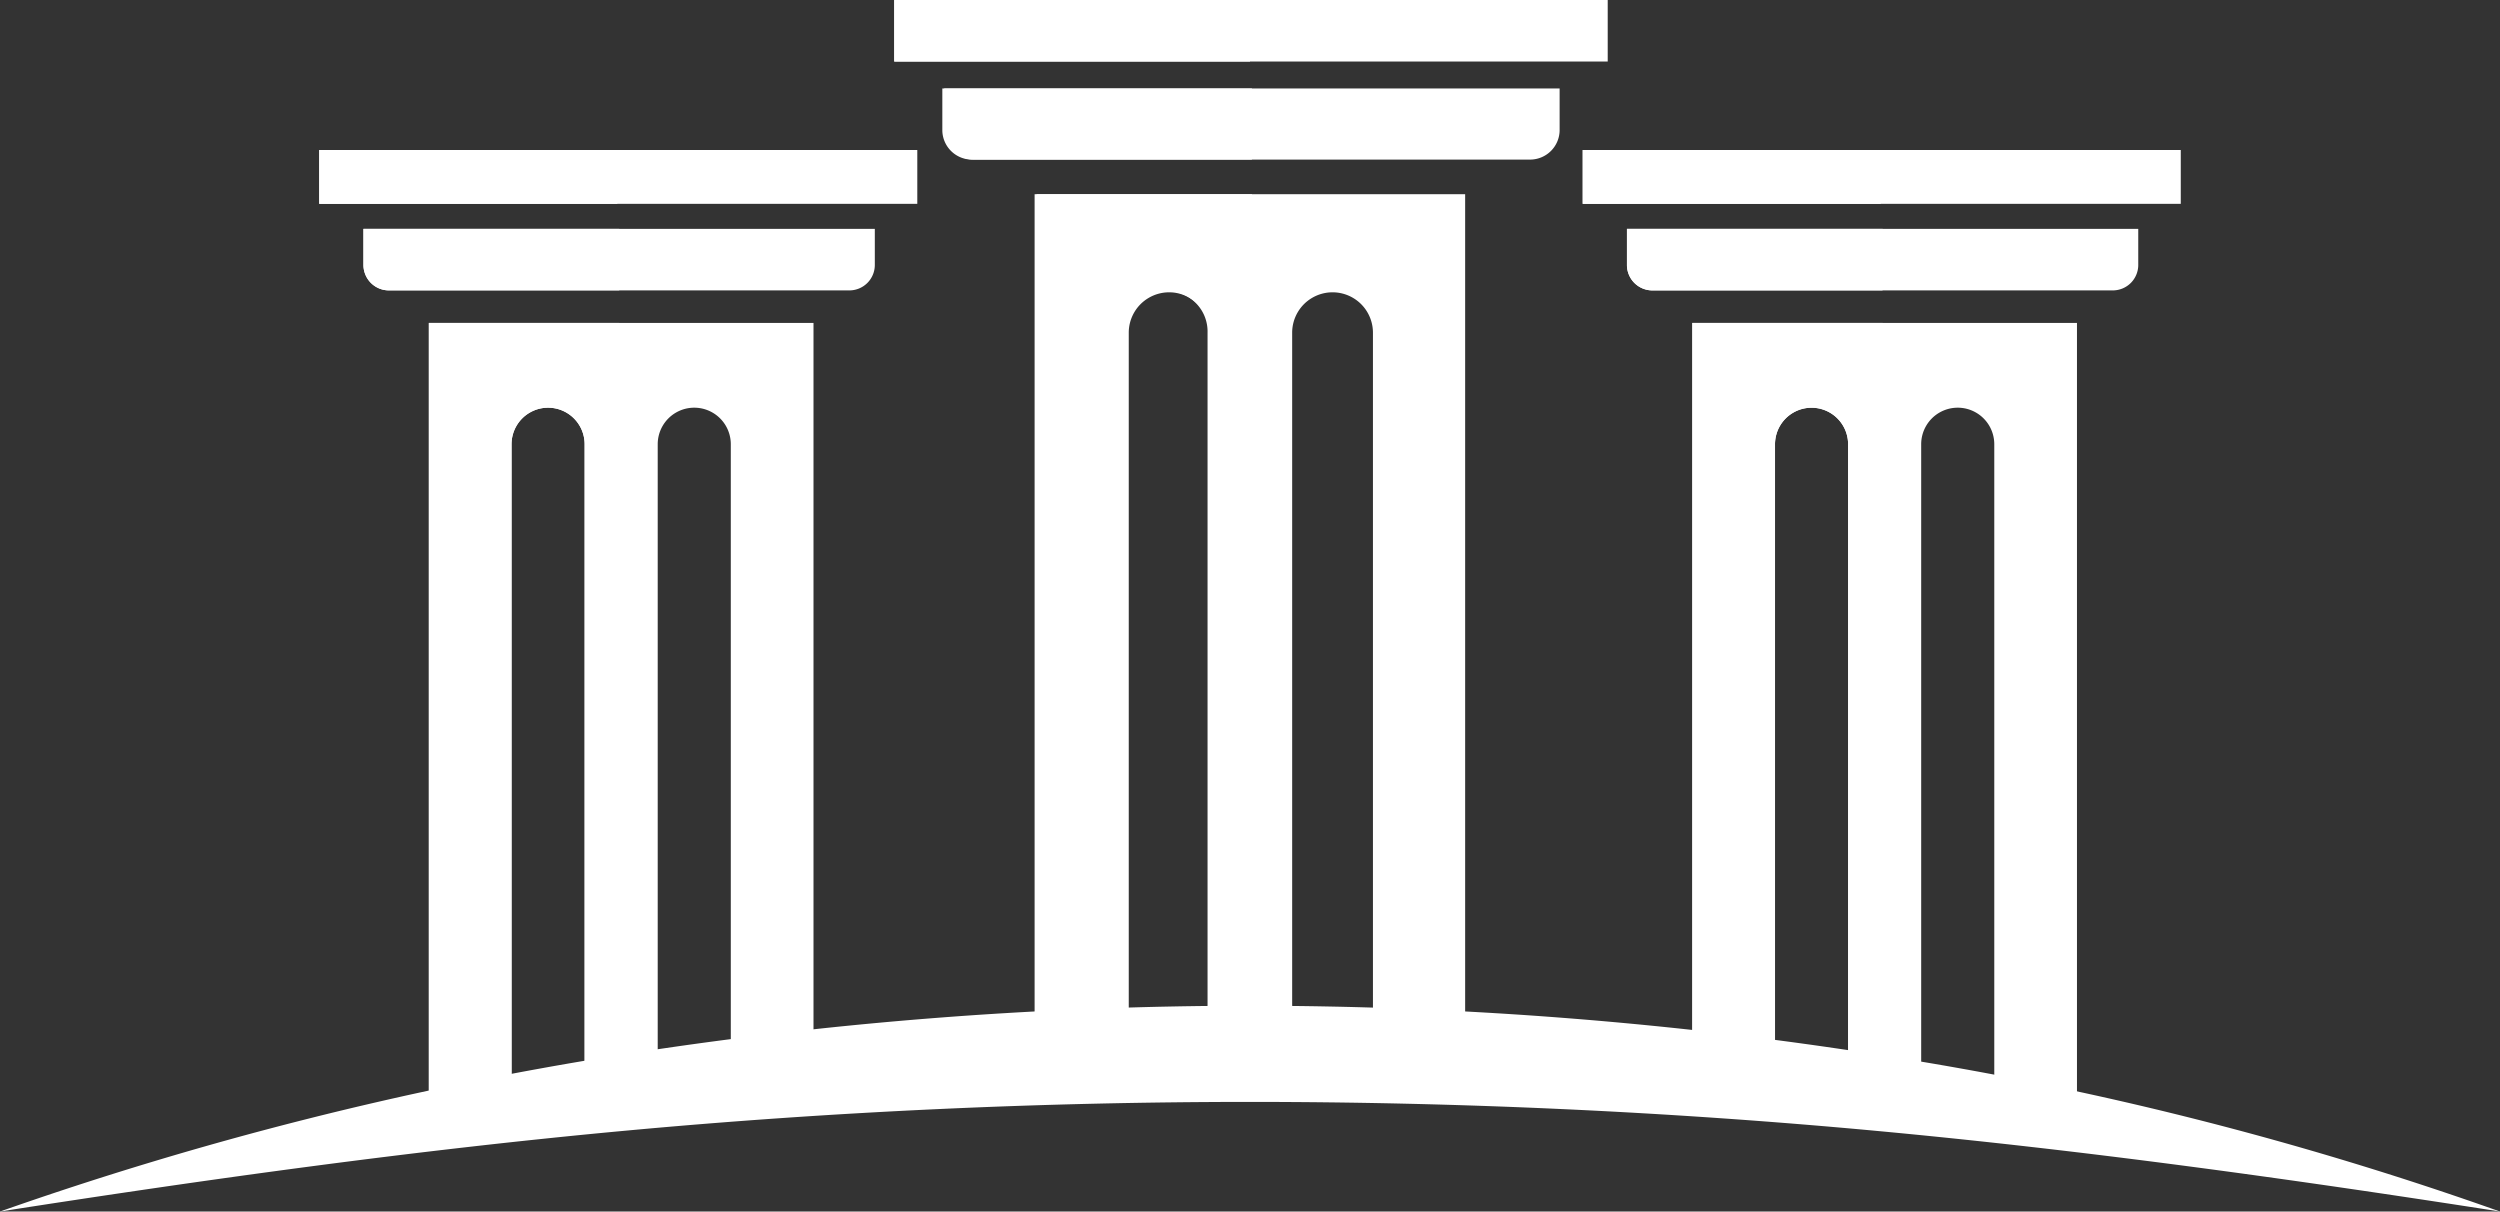 <svg xmlns="http://www.w3.org/2000/svg" width="70.498" height="34.164" viewBox="0 0 70.498 34.164">
    <rect x="0" y="0" width="70.498" height="34.164" fill="#333333" stroke="none"/>
    <defs>
        <style>
            .cls-1{fill:#fff}
        </style>
    </defs>
    <g id="logo">
        <g id="Group_2" transform="translate(25.217)">
            <g id="Group_1">
                <path id="Rectangle_1" d="M0 0H20.119V1.735H0z" class="cls-1"/>
                <path id="Path_1" d="M1425.717 744.959v1.193a.834.834 0 0 0 .813.813h15.781a.834.834 0 0 0 .813-.813v-1.193z" class="cls-1" transform="translate(-1424.361 -742.465)"/>
                <path id="Path_2" d="M1478.849 805.84v24.512h2.6v-20.607a1.139 1.139 0 1 1 2.277 0v20.607h2.386v-20.607a1.139 1.139 0 0 1 2.278 0v20.607h2.6V805.84z" class="cls-1" transform="translate(-1474.891 -800.363)"/>
            </g>
            <path id="Rectangle_2" d="M0 0H10.032V1.735H0z" class="cls-1"/>
            <path id="Path_3" d="M1435.5 744.959h-8.677v1.193a.834.834 0 0 0 .813.813h7.863z" class="cls-1" transform="translate(-1425.414 -742.465)"/>
            <path id="Path_4" d="M1486.03 830.081V805.84h-6.074v24.512h2.6v-20.607a1.139 1.139 0 0 1 2.278 0v20.607h2.386v-.271z" class="cls-1" transform="translate(-1475.943 -800.363)"/>
        </g>
        <g id="Group_4" transform="translate(44.631 4.23)">
            <g id="Group_3">
                <path id="Rectangle_3" d="M0 0H16.865V1.518H0z" class="cls-1"/>
                <path id="Path_5" d="M1819.781 825.765v1.03a.718.718 0 0 0 .7.705h13.019a.718.718 0 0 0 .7-.705v-1.03z" class="cls-1" transform="translate(-1818.534 -823.541)"/>
                <path id="Path_6" d="M1857.417 880v21.421h2.332v-18a1.03 1.03 0 0 1 2.061 0v19.089h2.061v-19.09a1.03 1.03 0 0 1 2.061 0v19.089h2.332V880z" class="cls-1" transform="translate(-1854.326 -875.123)"/>
            </g>
            <path id="Rectangle_4" d="M0 0H8.406V1.518H0z" class="cls-1"/>
            <path id="Path_7" d="M1826.994 825.765h-7.212v1.03a.718.718 0 0 0 .7.705h6.507z" class="cls-1" transform="translate(-1818.534 -823.541)"/>
            <path id="Path_8" d="M1862.786 902.509V880h-5.369v21.421h2.332v-18a1.03 1.03 0 0 1 2.061 0v19.089z" class="cls-1" transform="translate(-1854.326 -875.123)"/>
        </g>
        <g id="Group_5" transform="translate(9.002 4.23)">
            <path id="Rectangle_5" d="M0 0H16.865V1.518H0z" class="cls-1"/>
            <path id="Path_9" d="M1092.533 825.765v1.03a.718.718 0 0 0 .705.705h13.015a.718.718 0 0 0 .7-.705v-1.03z" class="cls-1" transform="translate(-1091.286 -823.541)"/>
            <path id="Path_10" d="M1130.168 880v22.505h2.332V883.42a1.03 1.03 0 0 1 2.061 0v18h2.061v-18a1.03 1.03 0 0 1 2.061 0v17.462h2.332V880z" class="cls-1" transform="translate(-1127.077 -875.123)"/>
        </g>
        <path id="Rectangle_6" d="M0 0H8.406V1.518H0z" class="cls-1" transform="translate(9.002 4.23)"/>
        <path id="Path_11" d="M1099.746 825.765h-7.213v1.03a.718.718 0 0 0 .705.705h6.508z" class="cls-1" transform="translate(-1082.284 -819.312)"/>
        <path id="Path_12" d="M1135.537 901.425V880h-5.369v22.505h2.332V883.42a1.03 1.03 0 0 1 2.061 0v18z" class="cls-1" transform="translate(-1118.075 -870.893)"/>
        <path id="Path_13" d="M883.325 1278.764a99.217 99.217 0 0 1 17.353-4.393 114.278 114.278 0 0 1 35.791 0 95.75 95.75 0 0 1 17.353 4.393c-5.911-.922-11.768-1.735-17.625-2.278s-11.768-.813-17.624-.813-11.768.271-17.625.813-11.712 1.356-17.623 2.278z" class="cls-1" transform="translate(-883.325 -1244.6)"/>
    </g>
</svg>
